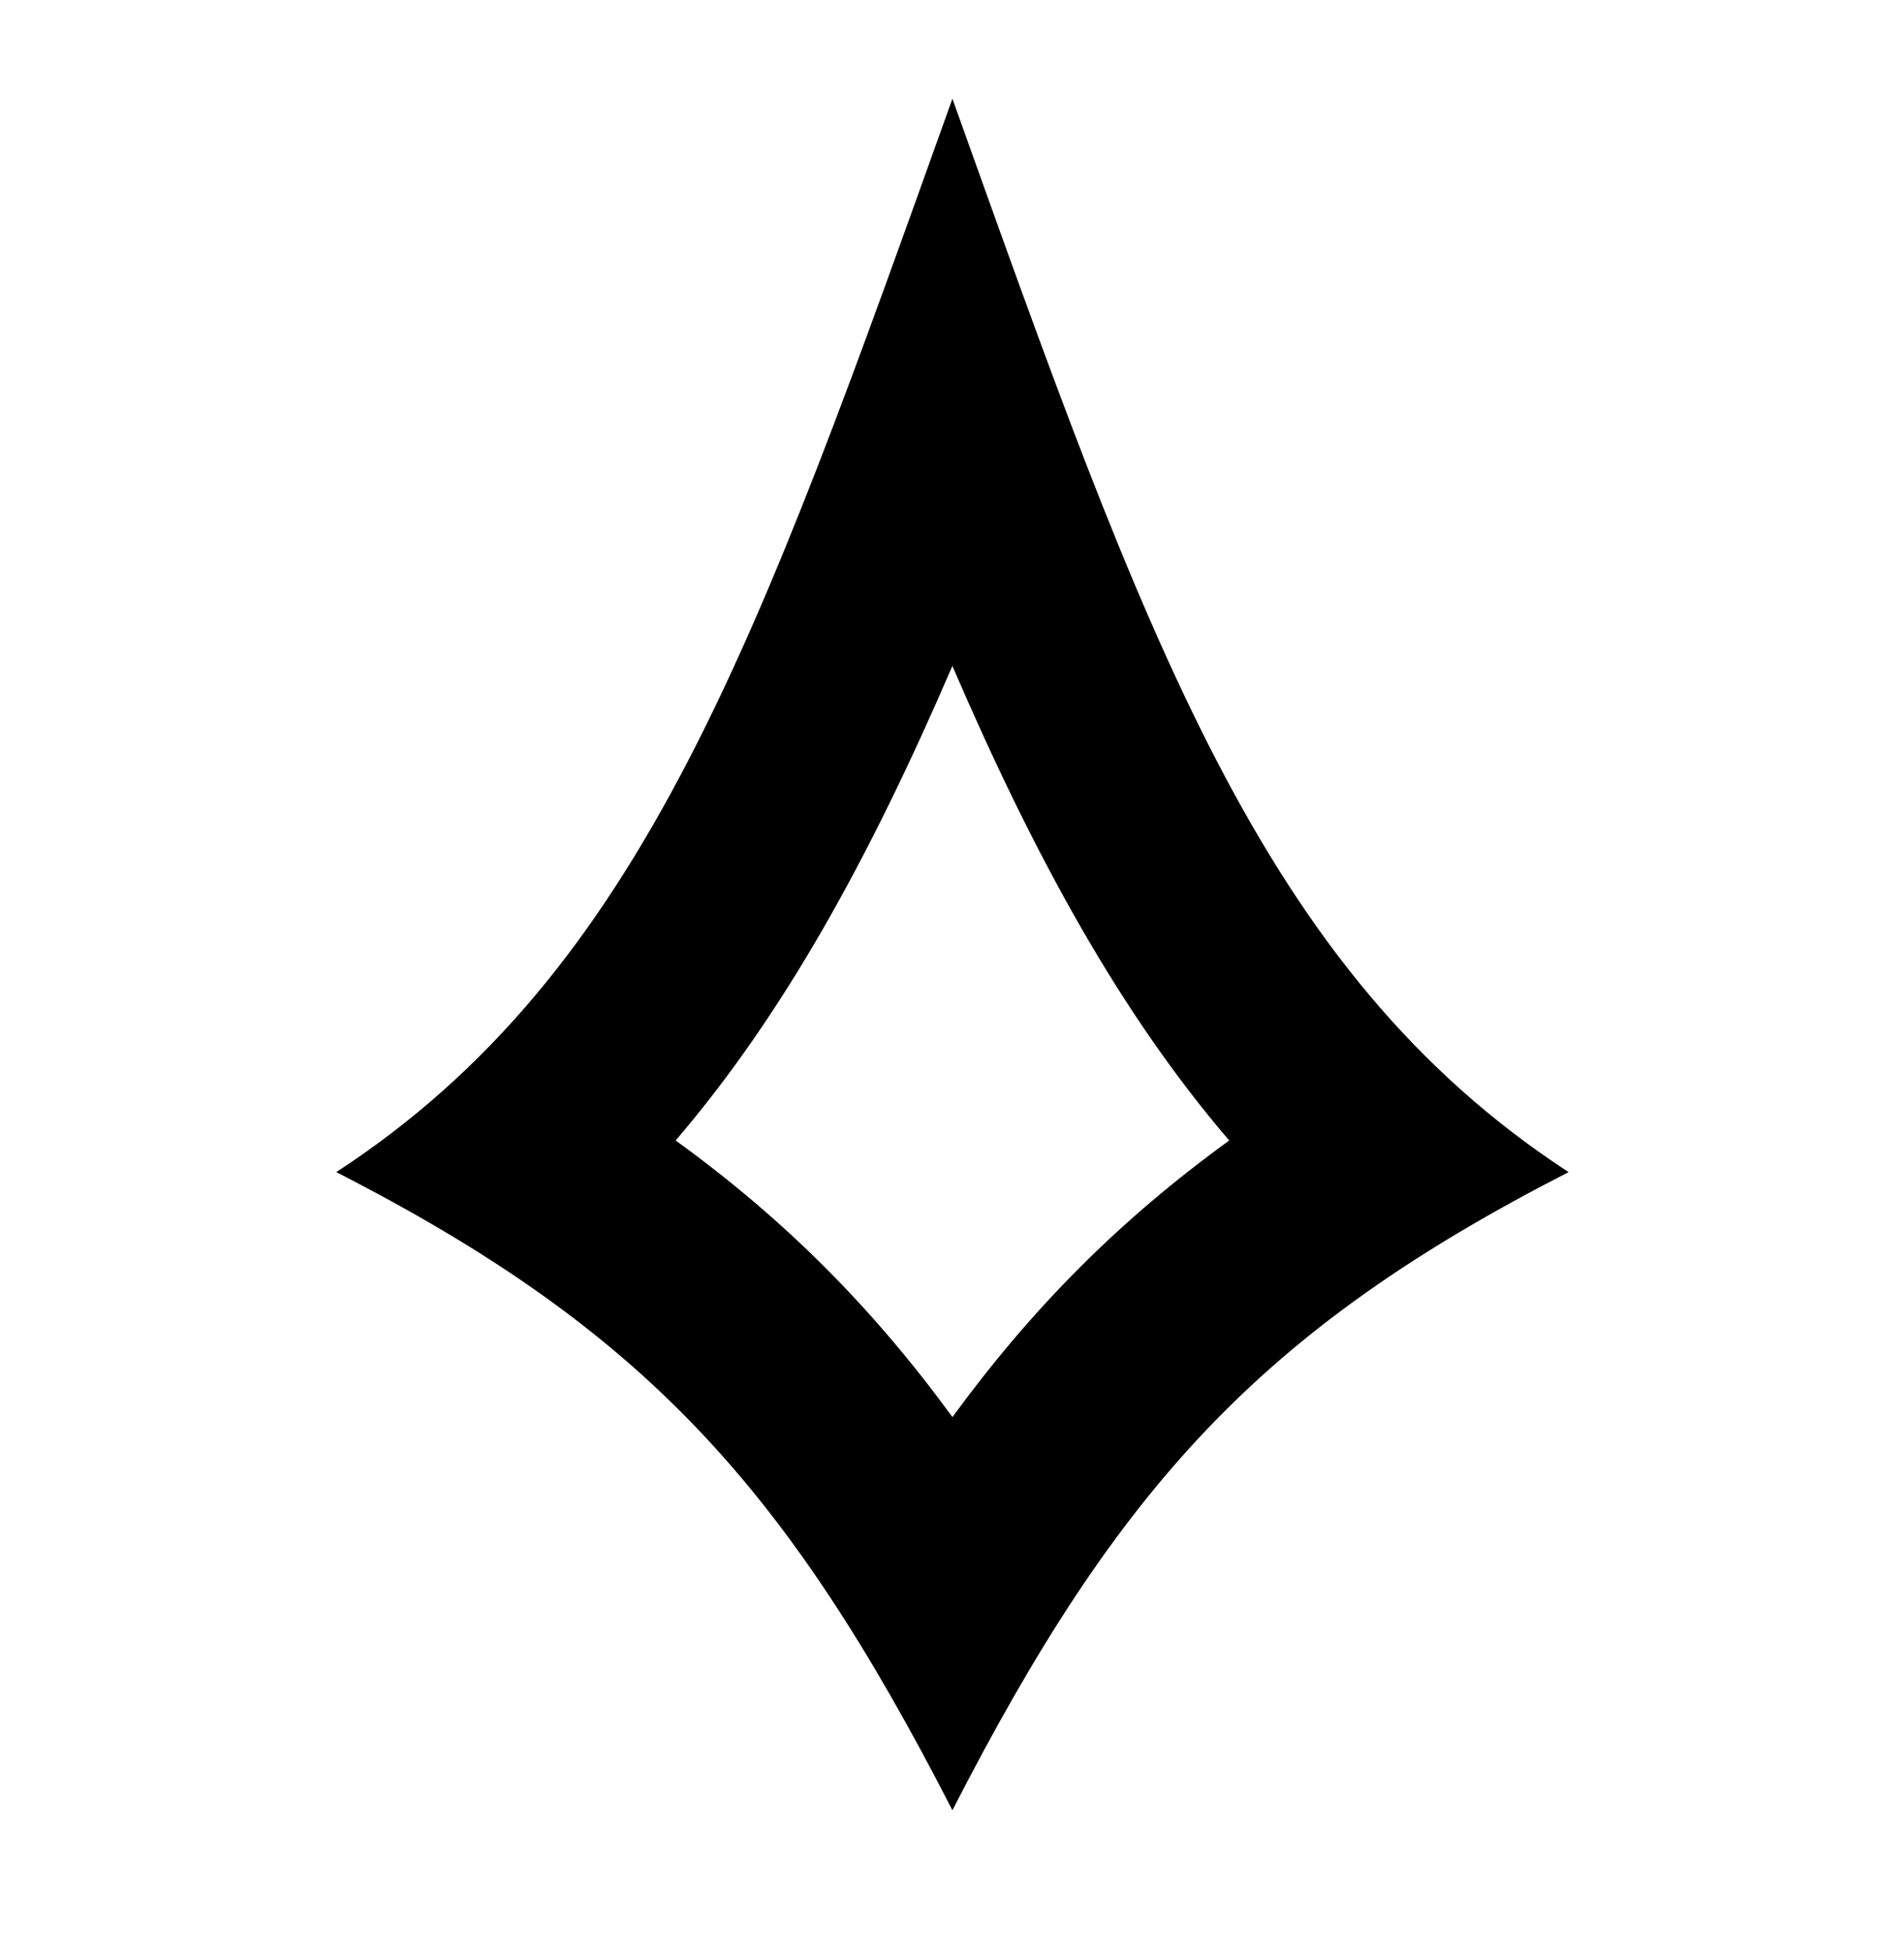 <?xml version="1.0" encoding="UTF-8" standalone="no"?>
<!DOCTYPE svg PUBLIC "-//W3C//DTD SVG 1.1//EN" "http://www.w3.org/Graphics/SVG/1.1/DTD/svg11.dtd">
<svg width="100%" height="100%" viewBox="0 0 564 578" version="1.1" xmlns="http://www.w3.org/2000/svg" xmlns:xlink="http://www.w3.org/1999/xlink" xml:space="preserve" xmlns:serif="http://www.serif.com/" style="fill-rule:evenodd;clip-rule:evenodd;stroke-linejoin:round;stroke-miterlimit:2;">
    <g transform="matrix(1,0,0,1,-1251,-648)">
        <g transform="matrix(3.216,0,0,4.322,2765.71,792.056)">
            <rect id="Lore" x="-470.942" y="-33.24" width="175.271" height="133.568" style="fill:none;"/>
            <g id="Lore1" serif:id="Lore">
                <g transform="matrix(0.311,0,0,0.231,-860.061,-183.267)">
                    <path d="M1533.1,678.354C1590.07,837.785 1624.34,937.047 1715.59,996.702C1624.42,1043.43 1582.22,1090.05 1533.1,1185.96C1483.98,1090.06 1441.81,1043.41 1350.62,996.702C1441.87,937.119 1476.14,837.585 1533.1,678.354ZM1533.09,846.584C1508.59,903.521 1483.24,949.741 1451.13,987.317C1483.52,1010.82 1509.38,1036.84 1533.11,1069.35C1556.83,1036.84 1582.7,1010.83 1615.08,987.329C1582.95,949.757 1557.59,903.557 1533.09,846.584Z"/>
                </g>
            </g>
        </g>
    </g>
</svg>
